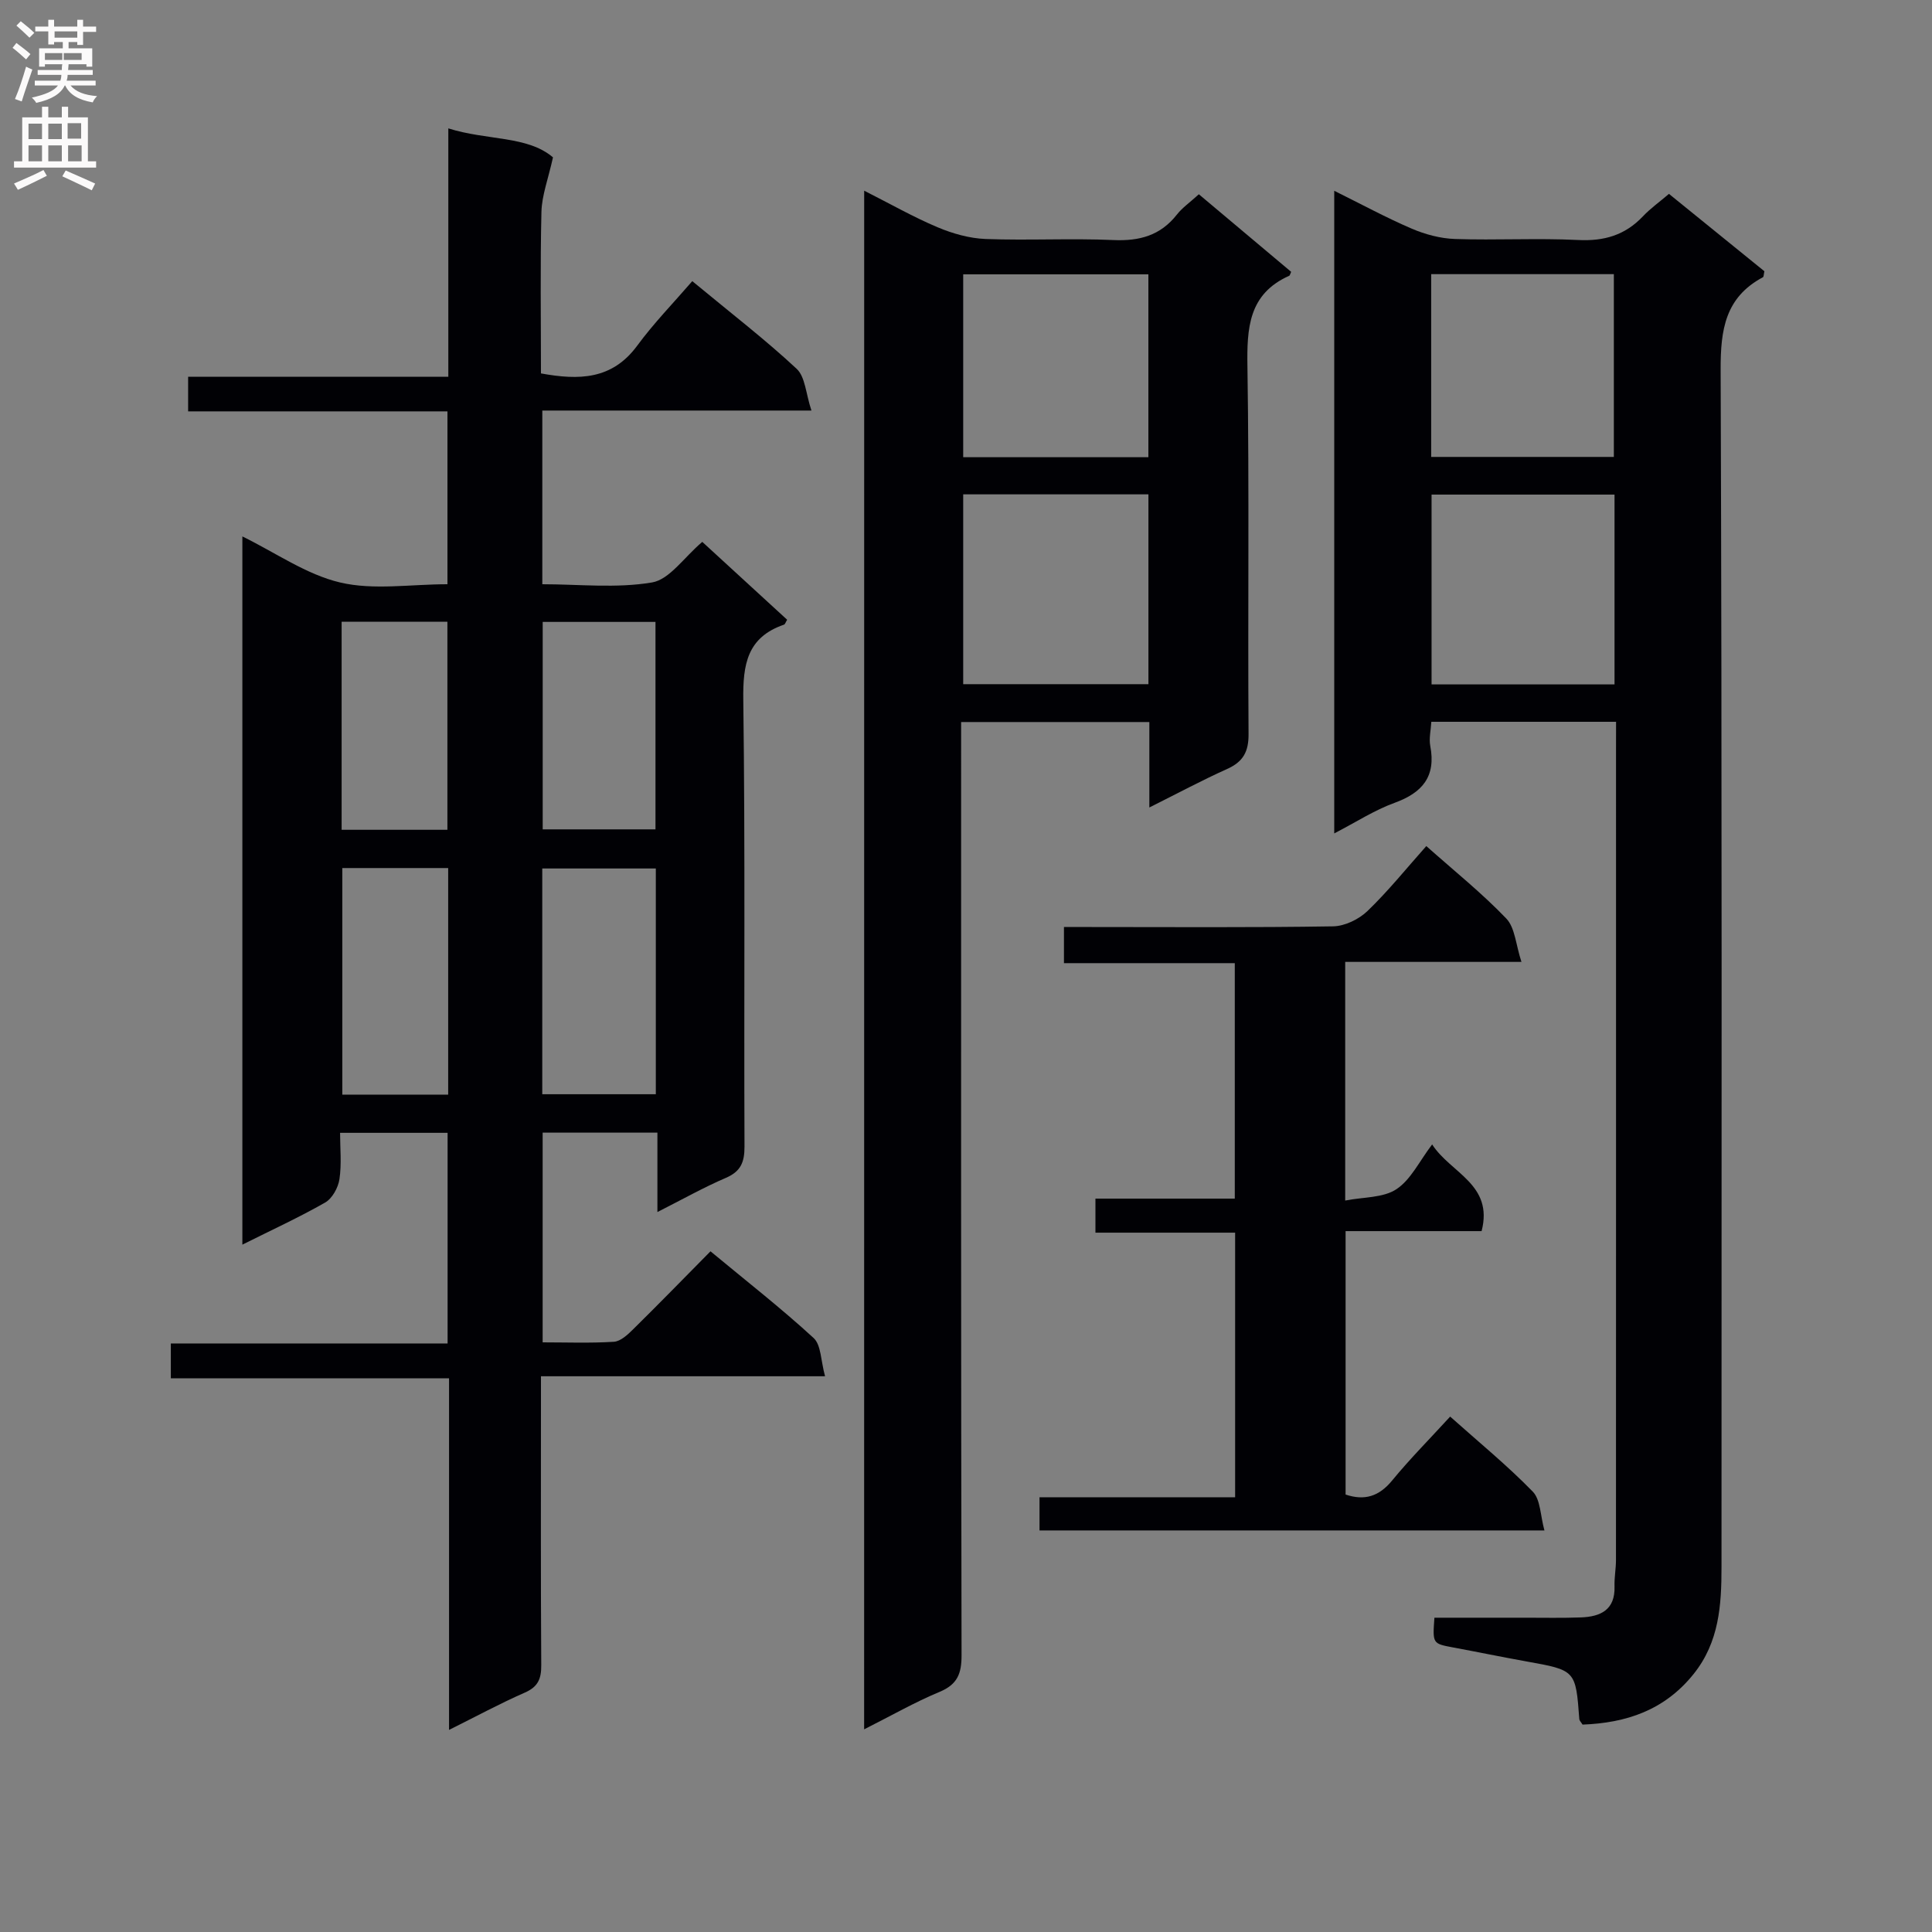 <svg enable-background="new 0 0 400 400" viewBox="0 0 400 400" xmlns="http://www.w3.org/2000/svg"><rect x="0" y="0" width="400" height="400" fill="#808080" stroke="none"/><g fill="#010105"><path d="m143.33 58.21c8.18 6.77 15.18 12.15 21.61 18.15 1.79 1.67 1.89 5.14 3.06 8.64-19.32 0-37.39 0-55.72 0v35.96c7.59 0 15.33.88 22.71-.37 3.63-.61 6.59-5.16 10.41-8.4 5.73 5.26 11.67 10.7 17.57 16.12-.31.5-.42.94-.66 1.02-7.63 2.62-8.52 8.24-8.42 15.57.41 30.82.12 61.65.25 92.47.01 3.26-.77 5.17-3.87 6.5-4.56 1.96-8.91 4.41-14.16 7.07 0-5.83 0-10.99 0-16.44-8.24 0-15.82 0-23.76 0v43.42c4.89 0 9.84.19 14.75-.12 1.38-.09 2.85-1.46 3.97-2.57 5.32-5.24 10.53-10.59 16.03-16.16 7.44 6.17 14.64 11.79 21.35 17.95 1.57 1.45 1.48 4.71 2.37 7.92-19.97 0-39.02 0-58.82 0v5.83c0 18-.06 35.99.06 53.99.02 2.83-.67 4.48-3.41 5.68-5.11 2.24-10.04 4.91-15.68 7.72 0-24.6 0-48.49 0-72.8-19.37 0-38.3 0-57.6 0 0-2.49 0-4.56 0-7.21h57.3c0-14.8 0-29.03 0-43.61-7.12 0-14.21 0-22.26 0 0 3.14.34 6.43-.13 9.59-.26 1.76-1.49 4-2.96 4.84-5.42 3.1-11.13 5.71-17.14 8.72 0-49.14 0-97.58 0-146.63 6.9 3.38 13.24 7.89 20.25 9.54 6.93 1.63 14.54.36 22.21.36 0-11.89 0-23.6 0-35.79-17.85 0-35.6 0-53.69 0 0-2.53 0-4.59 0-7.16h53.87c0-17.22 0-33.95 0-51.43 8.04 2.54 16.37 1.48 21.67 6-1 4.51-2.3 7.87-2.39 11.26-.27 11.13-.1 22.26-.1 33.47 7.87 1.44 14.7 1.31 19.88-5.68 3.46-4.71 7.55-8.91 11.45-13.42zm-7.55 121.6c-8.12 0-15.81 0-23.51 0v46.74h23.51c0-15.66 0-30.94 0-46.74zm-64.91-.09v46.91h21.92c0-15.74 0-31.17 0-46.91-7.29 0-14.39 0-21.92 0zm41.49-50.96v42.95h23.35c0-14.4 0-28.5 0-42.95-7.89 0-15.62 0-23.35 0zm-19.73 43.04c0-14.64 0-28.82 0-43.08-7.44 0-14.51 0-21.9 0v43.08z"/><path d="m334.59 149.44c-13.05 0-25.46 0-38.25 0-.1 1.78-.51 3.45-.22 4.99 1.22 6.35-1.63 9.7-7.42 11.8-4.13 1.5-7.92 3.97-12.46 6.32 0-44.53 0-88.37 0-133.05 5.48 2.71 10.65 5.52 16.02 7.83 2.8 1.2 5.96 2.05 8.99 2.15 8.49.29 17-.21 25.48.21 5.38.27 9.71-.99 13.41-4.89 1.58-1.67 3.5-3.03 5.4-4.66 6.72 5.44 13.29 10.78 19.76 16.02-.15.64-.12 1.14-.31 1.24-7.81 4.18-8.78 10.86-8.75 19.15.3 82.62.18 165.24.18 247.87 0 7.89-.47 15.55-5.78 22.17-6.03 7.52-13.97 10.13-22.99 10.47-.34-.55-.64-.82-.67-1.11-.75-10.16-.75-10.14-10.96-11.97-5.06-.91-10.09-1.95-15.15-2.89-4.27-.8-4.28-.78-3.89-6.16h18.82c3.83 0 7.67.08 11.49-.06 4.08-.15 7.13-1.54 6.98-6.43-.06-1.82.3-3.64.3-5.46.02-55.97.01-111.94.01-167.91.01-1.79.01-3.58.01-5.63zm-.32-47.04c-12.89 0-25.44 0-37.88 0v39.3h37.88c0-13.13 0-26.04 0-39.3zm-37.96-7.8h37.82c0-12.85 0-25.36 0-37.84-12.88 0-25.29 0-37.82 0z"/><path d="m178.92 39.48c5.44 2.75 10.19 5.46 15.19 7.57 3.11 1.31 6.59 2.3 9.94 2.43 8.82.33 17.67-.17 26.48.22 5.39.24 9.73-.94 13.13-5.27 1.11-1.42 2.66-2.49 4.55-4.21 6.4 5.38 12.8 10.75 19.11 16.06-.24.52-.27.76-.39.81-8.45 3.77-8.79 10.84-8.66 18.9.39 25.32.06 50.64.23 75.97.03 3.71-1.14 5.77-4.46 7.26-5.24 2.35-10.31 5.08-16.08 7.96 0-6.26 0-11.84 0-17.69-13.02 0-25.6 0-38.97 0v5.76c0 62.47-.04 124.95.09 187.42.01 3.81-.83 6.06-4.54 7.61-5.17 2.15-10.06 4.96-15.63 7.76.01-106.46.01-212.1.01-318.56zm58.85 62.87c-13.11 0-25.81 0-38.35 0v39.3h38.35c0-13.17 0-26.07 0-39.3zm-.01-45.55c-13.11 0-25.8 0-38.34 0v37.86h38.34c0-12.68 0-25.09 0-37.86z"/><path d="m226.8 255.21c0-2.72 0-4.67 0-7.05h28.85c0-16.33 0-32.24 0-48.75-11.59 0-23.31 0-35.37 0 0-2.65 0-4.71 0-7.48h5.23c16.83 0 33.66.13 50.48-.14 2.43-.04 5.34-1.45 7.13-3.17 4.29-4.13 8.05-8.81 12.18-13.45 5.78 5.14 11.52 9.74 16.56 15 1.81 1.89 1.96 5.38 3.14 8.98-12.98 0-24.56 0-36.49 0v49.41c3.75-.74 7.84-.53 10.59-2.34 3.01-1.98 4.78-5.83 7.41-9.28 3.82 5.95 12.75 8.24 10.24 17.95-9.17 0-18.45 0-28.16 0v54.54c3.96 1.33 6.94.37 9.63-2.9 3.68-4.48 7.79-8.62 12.02-13.24 5.9 5.27 11.81 10.1 17.1 15.53 1.62 1.66 1.56 4.95 2.42 8.04-35.44 0-69.84 0-104.54 0 0-2.18 0-4.24 0-6.87h40.5c0-18.46 0-36.38 0-54.78-9.51 0-18.92 0-28.92 0z"/></g><path d="m2.6 9.9.8-1c.9.7 1.9 1.4 2.9 2.3l-.9 1.1c-1.1-1-2-1.8-2.8-2.4zm.5 10.6c.9-2.1 1.6-4.3 2.3-6.7.4.2.8.4 1.3.6-.7 2.1-1.5 4.3-2.2 6.6zm.3-15.2.9-.9c1 .8 2 1.6 2.8 2.4l-1 1c-.9-.9-1.8-1.7-2.7-2.5zm12.6-1.2h1.2v1.4h2.7v1.1h-2.7v2.7h-1.2v-.6h-1.8v1.3h4.9v3.8h-1.2v-.5h-3.7c0 .4-.1.9-.1 1.2h5.1v1h-5.2c0 .5-.1.9-.2 1.2h6v1h-5.2c1.1 1.3 2.9 2 5.5 2.2-.4.4-.7.8-.9 1.3-2.9-.5-4.8-1.6-5.7-3.5h-.1c-.8 1.7-2.7 2.9-5.9 3.6-.2-.4-.6-.8-.9-1.1 2.8-.6 4.6-1.4 5.4-2.5h-4.8v-1h5.3c.1-.3.2-.7.2-1.2h-4.9v-1h5c0-.4 0-.8.1-1.2h-3.6v.5h-1.2v-3.8h4.9v-1.3h-1.8v.5h-1.2v-2.7h-2.7v-1h2.7v-1.4h1.2v1.4h4.8zm-6.7 8.3h3.6c0-.4 0-.9 0-1.4h-3.6zm1.9-4.6h4.8v-1.3h-4.7v1.3zm6.7 3.2h-4.7v1.4h3.7v-1.4z" fill="#fbfafa"/><path d="m8.7 22.1h1.3v2.2h2.8v-2.2h1.3v2.2h4.1v9.1h1.7v1.3h-17v-1.3h1.7v-9.1h4.1zm.3 13.1.7 1.2c-1.8.9-3.8 1.9-6 2.9-.2-.4-.5-.8-.8-1.3 2.3-1 4.4-1.9 6.1-2.8zm-3.1-6.4h2.8v-3.2h-2.8zm0 4.6h2.8v-3.3h-2.8zm4.1-4.6h2.8v-3.2h-2.8zm0 4.6h2.8v-3.3h-2.8zm3.6 1.9c2.1.9 4.1 1.8 6.1 2.7l-.7 1.4c-2.2-1.1-4.2-2-6.1-2.9zm3.2-9.8h-2.8v3.2h2.8v-3.1zm-2.7 7.9h2.8v-3.3h-2.8z" fill="#fbfafa"/></svg>